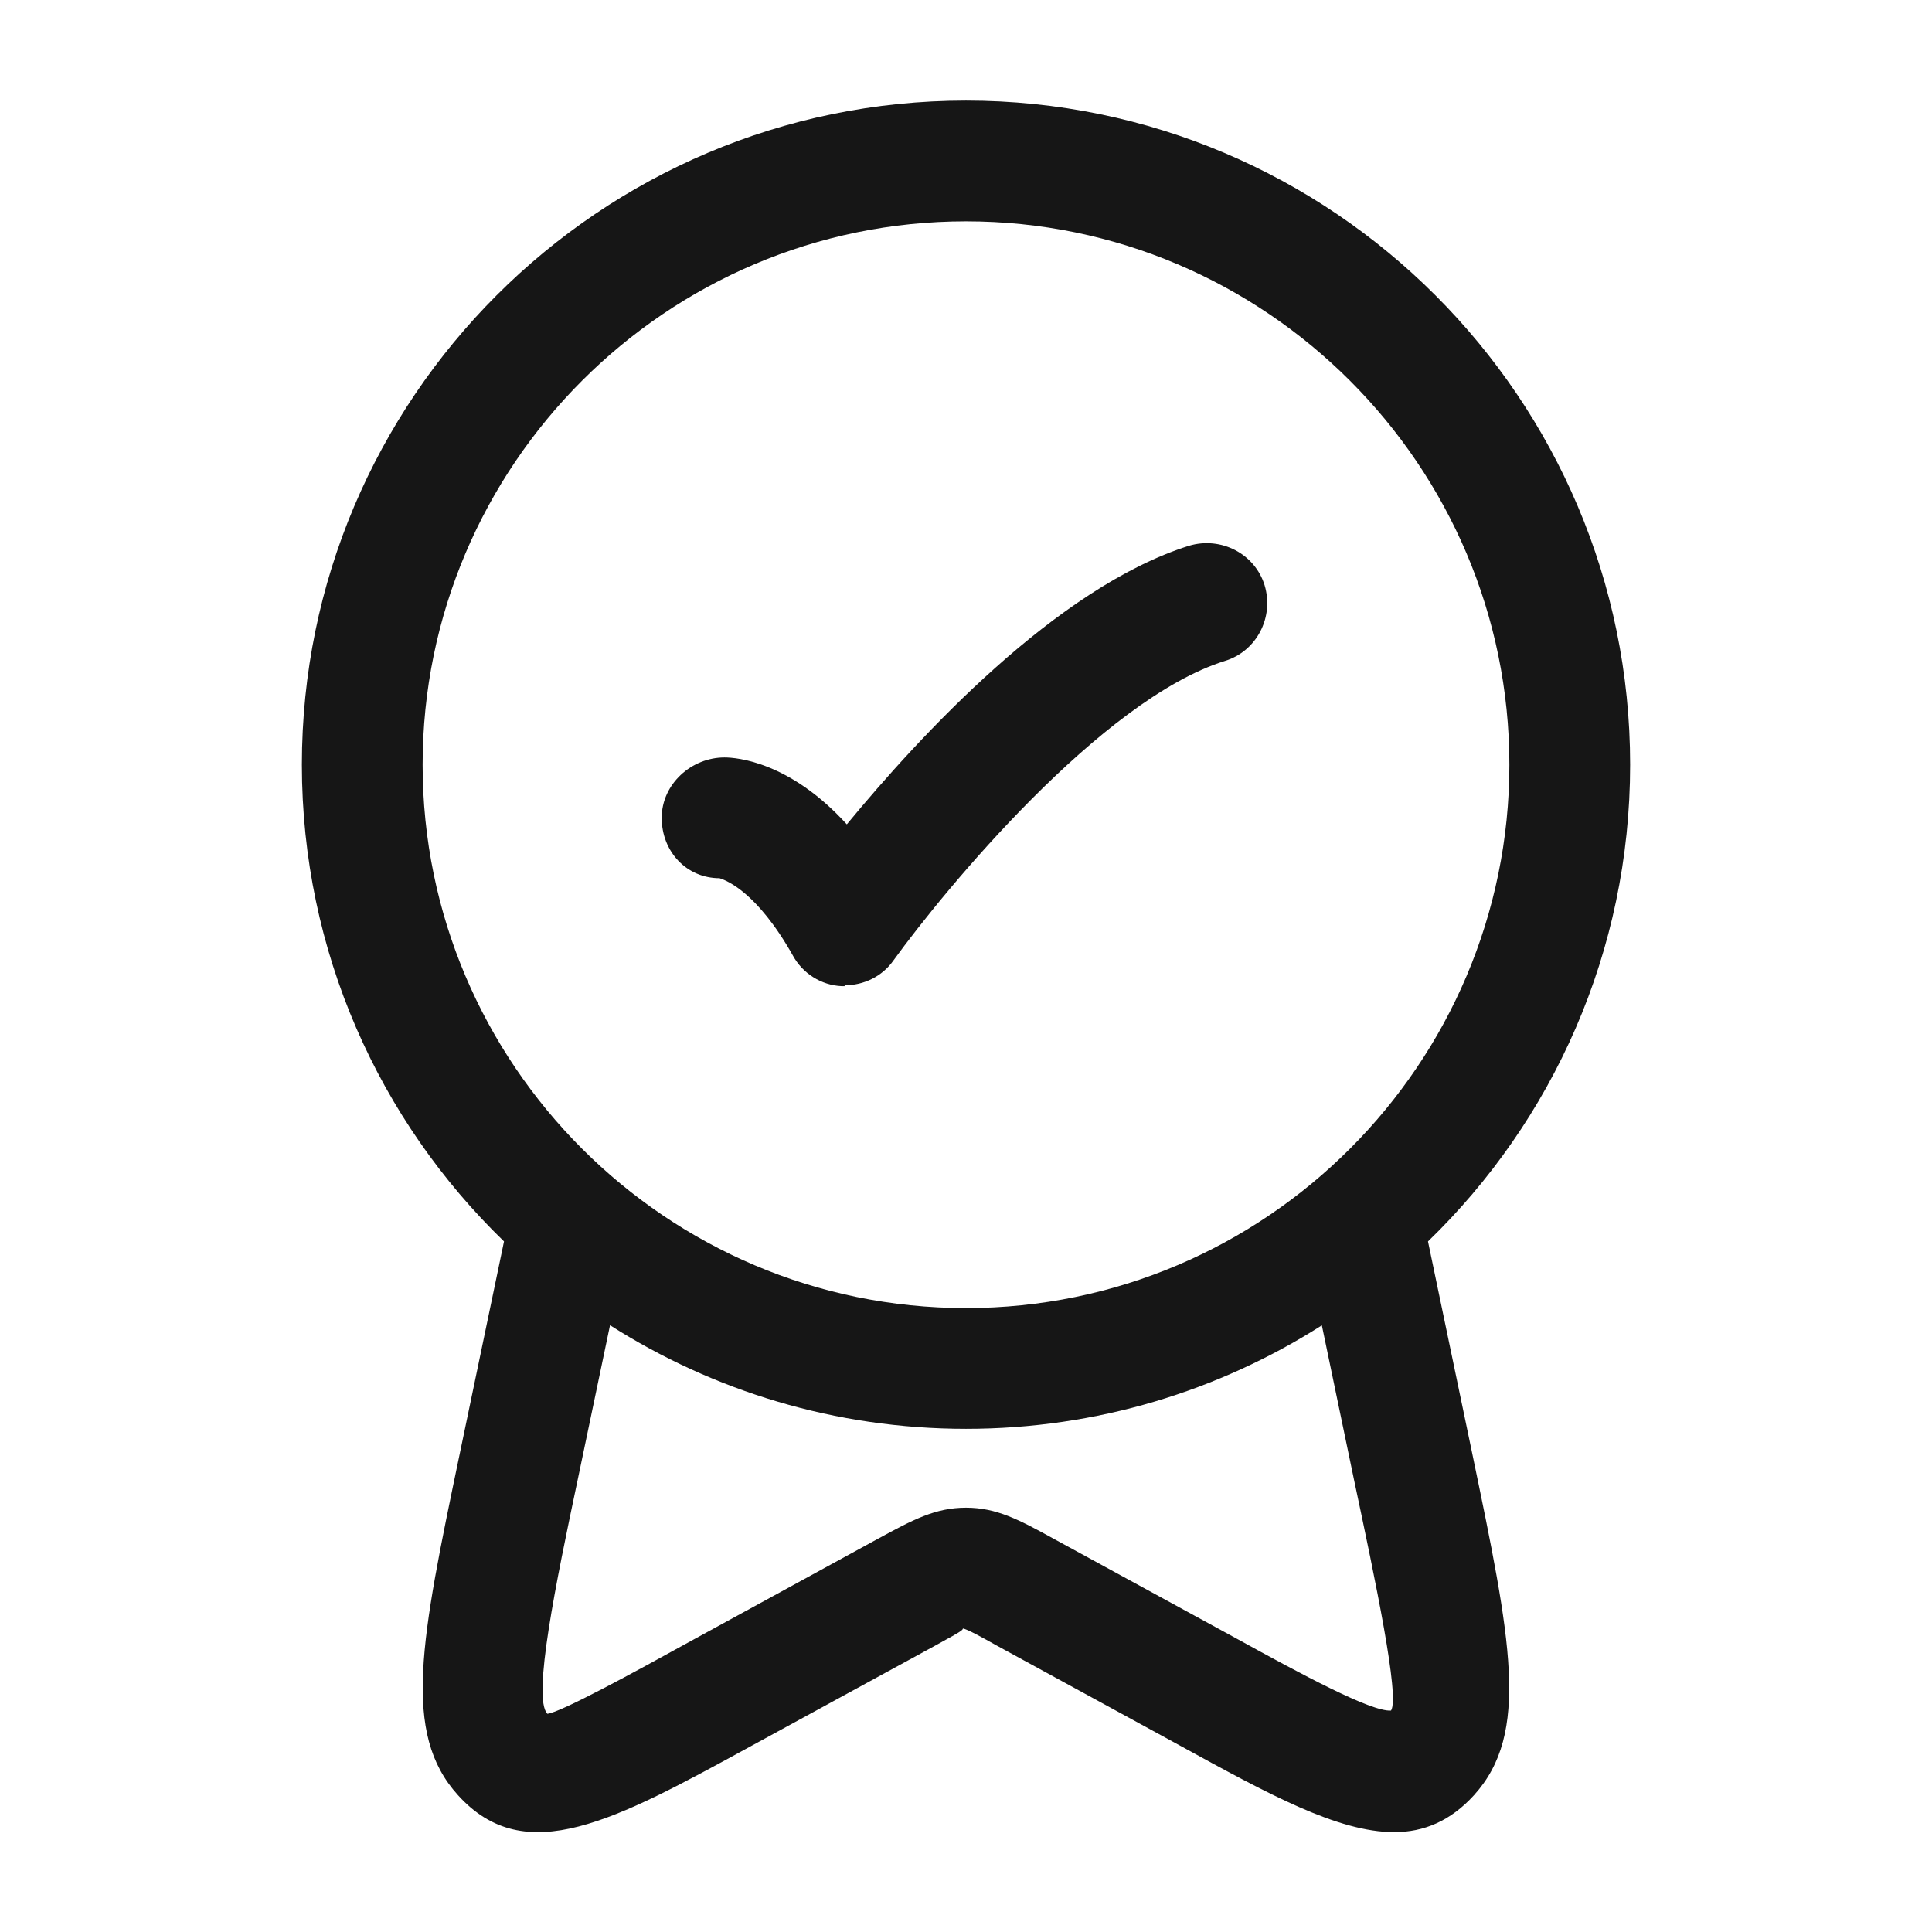 <svg width="16" height="16" viewBox="0 0 16 16" fill="none" xmlns="http://www.w3.org/2000/svg">
<path d="M7 8.167H6.973C6.8 8.16 6.646 8.06 6.566 7.913C6.268 7.384 6.015 7.293 5.968 7.276C5.963 7.275 5.96 7.274 5.96 7.273C5.686 7.273 5.48 7.053 5.48 6.773C5.48 6.493 5.726 6.273 6 6.273C6.1 6.273 6.54 6.307 7.013 6.827C7.613 6.1 8.746 4.867 9.846 4.52C10.113 4.44 10.393 4.587 10.473 4.847C10.553 5.113 10.406 5.393 10.146 5.473C9.12 5.793 7.82 7.373 7.4 7.953C7.306 8.087 7.153 8.16 6.993 8.16L7 8.167Z" fill="#161616"/>
<path fill-rule="evenodd" clip-rule="evenodd" d="M4.174 10.281C3.142 9.281 2.5 7.881 2.5 6.333C2.5 3.3 4.967 0.833 8 0.833C11.033 0.833 13.5 3.3 13.5 6.333C13.5 7.881 12.858 9.281 11.826 10.281L12.193 12.04C12.513 13.58 12.673 14.353 12.207 14.867C12.013 15.08 11.793 15.173 11.546 15.173C11.08 15.173 10.507 14.86 9.766 14.453L8.253 13.627C8.133 13.56 8.013 13.493 7.973 13.486C7.984 13.497 7.912 13.536 7.83 13.581C7.807 13.594 7.783 13.607 7.76 13.62L6.215 14.463C5.092 15.077 4.35 15.483 3.793 14.867C3.326 14.353 3.486 13.58 3.806 12.046L4.174 10.281ZM5.052 10.975L4.786 12.246C4.606 13.1 4.406 14.06 4.533 14.193C4.646 14.18 5.233 13.86 5.753 13.573L7.266 12.746C7.56 12.586 7.746 12.486 8 12.486C8.253 12.486 8.44 12.586 8.72 12.74L10.246 13.573C10.767 13.86 11.36 14.18 11.52 14.166C11.593 14.053 11.393 13.1 11.213 12.253L10.947 10.976C10.095 11.518 9.084 11.833 8 11.833C6.916 11.833 5.904 11.518 5.052 10.975ZM8 1.833C5.52 1.833 3.5 3.853 3.5 6.333C3.5 8.813 5.52 10.833 8 10.833C10.48 10.833 12.5 8.813 12.5 6.333C12.5 3.853 10.48 1.833 8 1.833Z" fill="#161616"/>
</svg>
